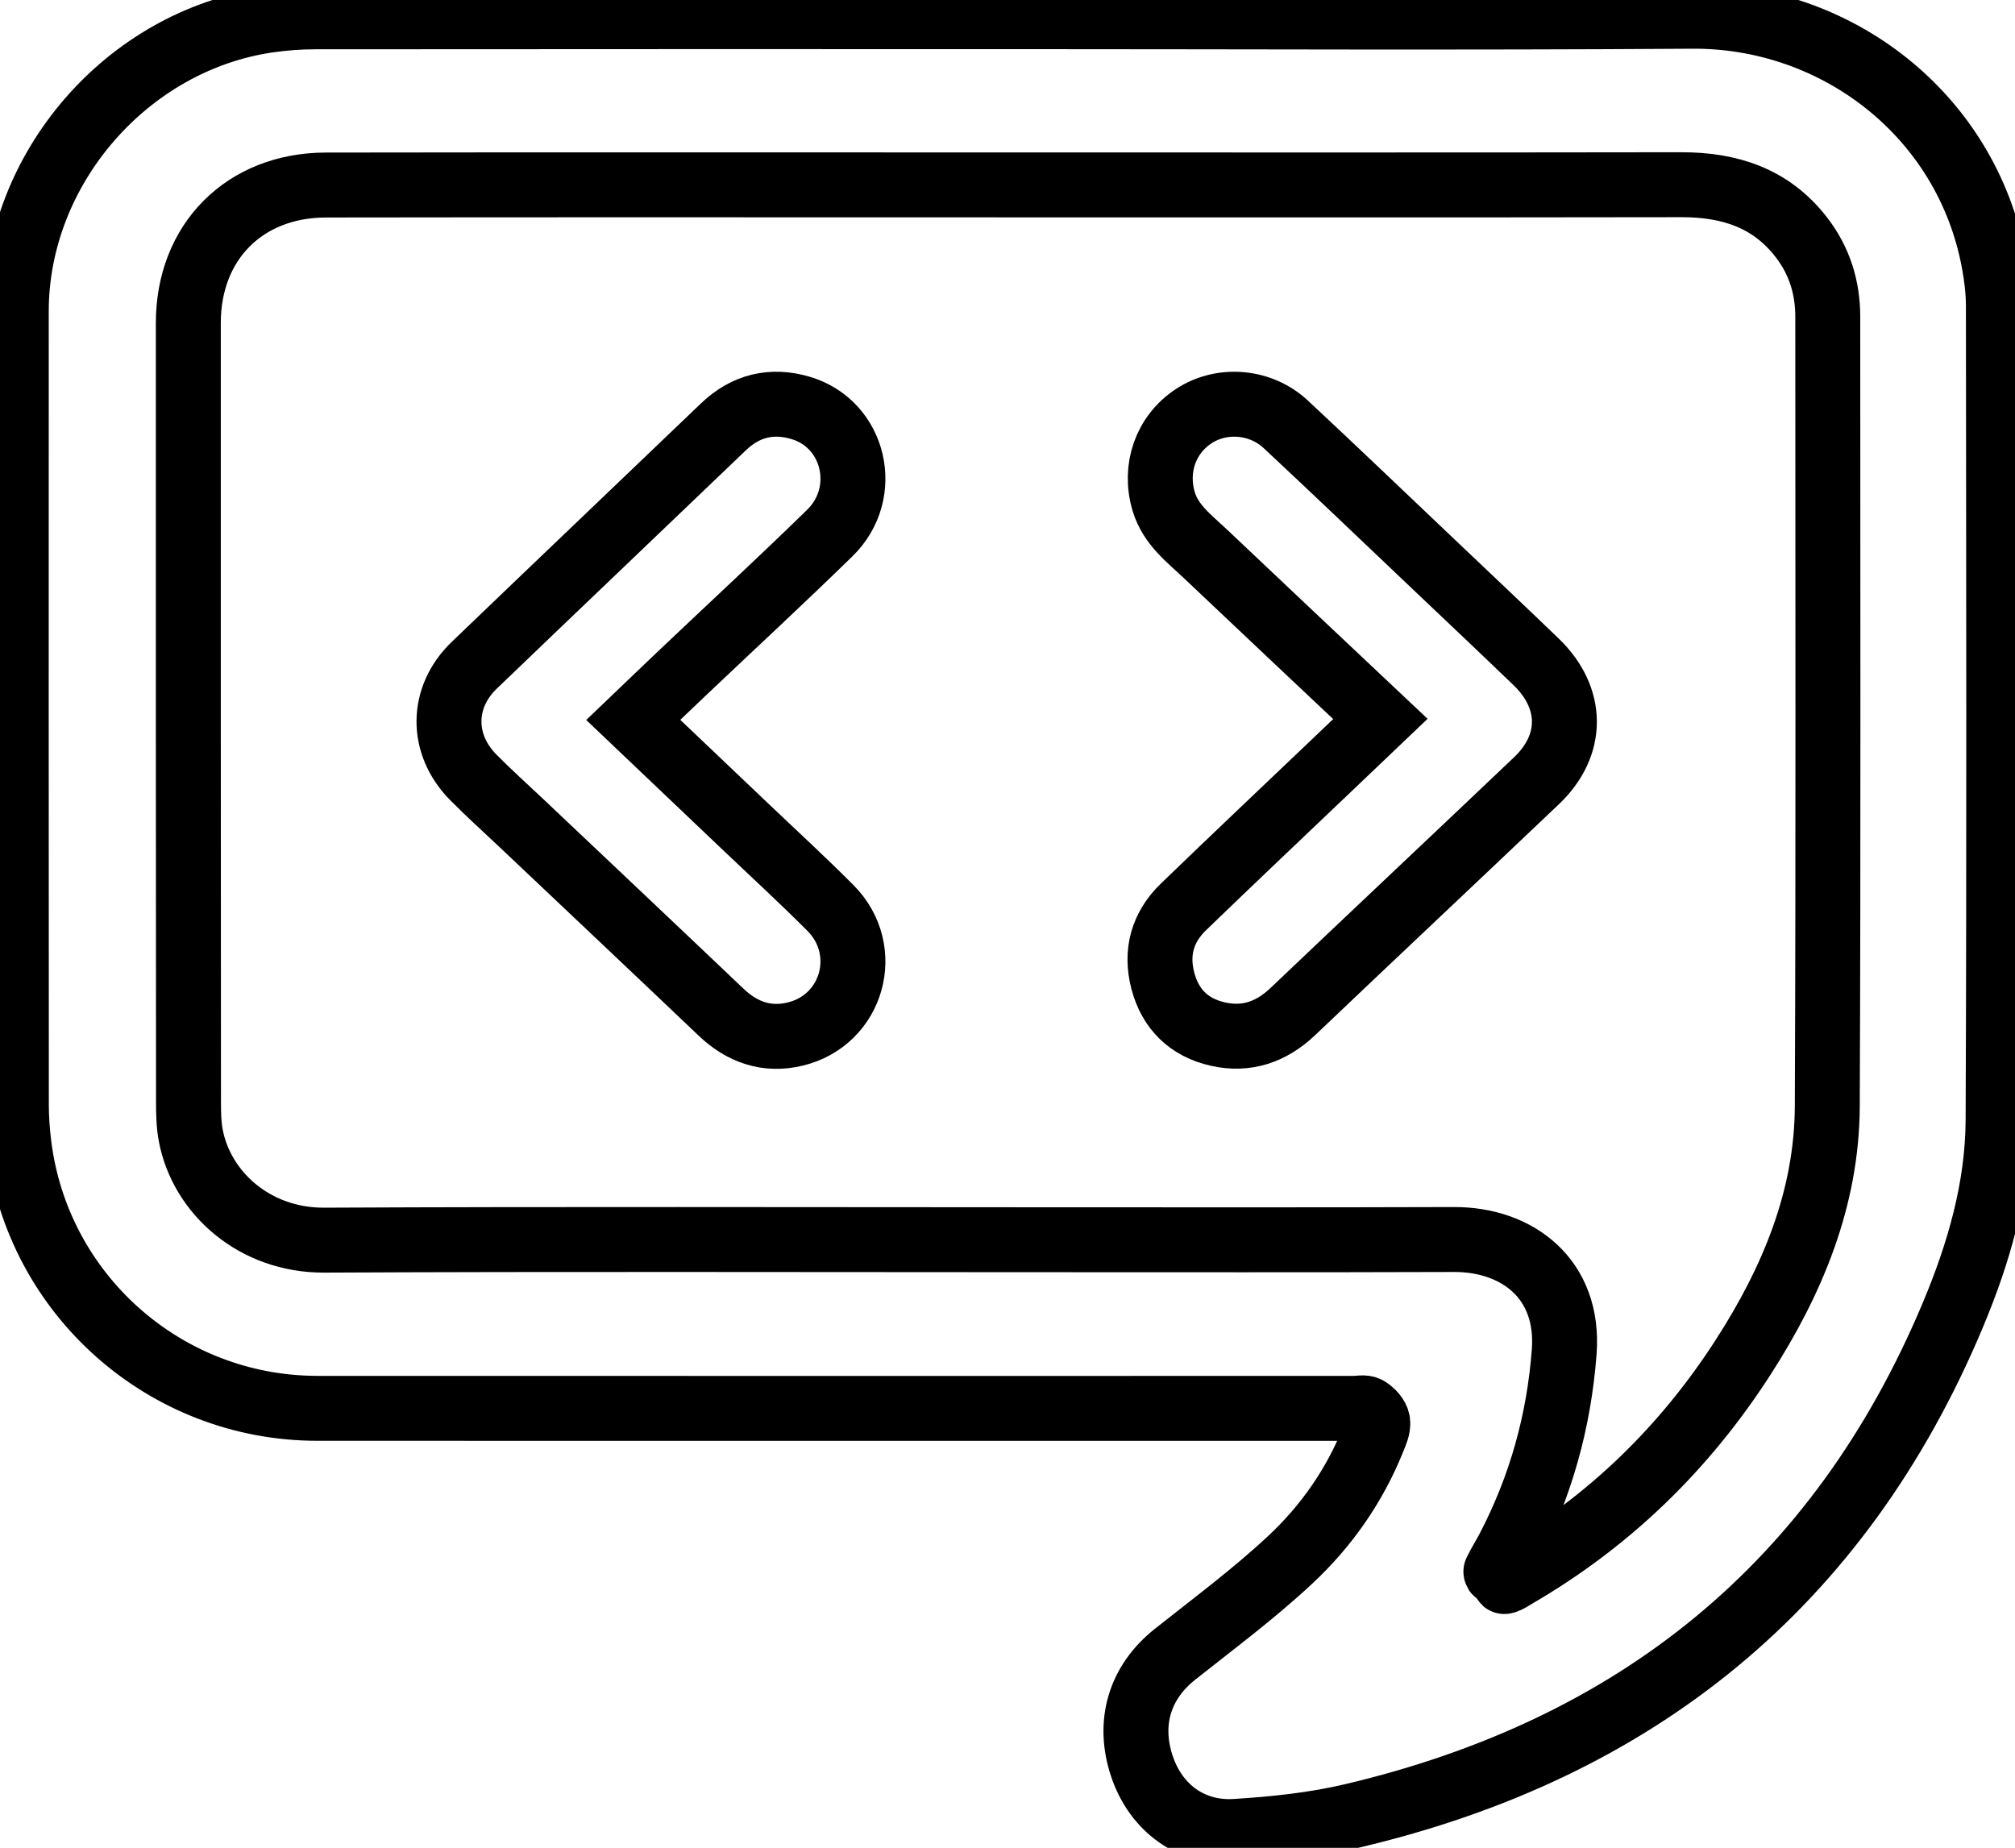 <?xml version="1.0" encoding="utf-8"?>
<!-- Generator: Adobe Illustrator 16.0.3, SVG Export Plug-In . SVG Version: 6.00 Build 0)  -->
<!DOCTYPE svg PUBLIC "-//W3C//DTD SVG 1.0//EN" "http://www.w3.org/TR/2001/REC-SVG-20010904/DTD/svg10.dtd">
<svg version="1.0" id="swarm-review" xmlns="http://www.w3.org/2000/svg" xmlns:xlink="http://www.w3.org/1999/xlink" x="0px"
	 y="0px" width="620.562px" height="569.125px" viewBox="427.374 117.846 620.562 569.125"
	 style="enable-background:new 427.374 117.846 620.562 569.125;" xml:space="preserve">
<style type="text/css">
<![CDATA[
	.st0{fill:none;stroke:#000000;stroke-width:20;}
]]>
</style>
<g>
	<path class="st0" d="M737.434,122.98c70.363-0.001,140.73,0.354,211.091-0.132c44.159-0.305,84.514,30.138,92.929,75.863
		c0.805,4.368,1.359,8.853,1.364,13.284c0.079,83.607,0.262,167.214-0.089,250.821c-0.088,20.904-5.918,40.952-13.967,60.133
		c-34.97,83.321-97.721,133.629-184.973,154.186c-11.699,2.755-23.864,4.026-35.888,4.775c-13.708,0.854-24.516-7.252-28.806-19.935
		c-4.555-13.465-0.744-25.976,10.134-34.606c11.969-9.495,24.283-18.656,35.435-29.051c11.116-10.359,19.866-22.829,25.592-37.13
		c0.703-1.755,1.647-3.725,1.412-5.449c-0.2-1.46-1.709-3.093-3.08-3.93c-1.056-0.645-2.794-0.192-4.229-0.192
		c-106.423-0.001-212.847,0.036-319.271-0.011c-46.842-0.021-86.284-35.019-91.898-81.416c-0.478-3.942-0.775-7.934-0.777-11.901
		c-0.043-81.533-0.046-163.064-0.026-244.599c0.012-43.975,34.185-83.392,77.768-89.636c4.711-0.675,9.513-1.022,14.272-1.028
		C595.431,122.963,666.432,122.983,737.434,122.98z M737.886,174.793c-70.039,0-140.077-0.072-210.116,0.039
		c-25.091,0.039-42.391,17.516-42.397,42.476c-0.021,79.929,0.005,159.862,0.055,239.791c0.002,3.495,0.051,7.059,0.698,10.473
		c3.349,17.657,19.655,32.341,41.104,32.237c72.749-0.354,145.503-0.126,218.252-0.127c43.236-0.001,86.473,0.083,129.708-0.068
		c19.41-0.066,35.6,12.08,33.914,34.552c-1.613,21.505-7.257,41.594-17.151,60.615c-1.249,2.401-2.729,4.687-3.891,7.124
		c-0.409,0.857,4.757-2.423,4.689-1.404c1.003,0.026-2.86,4.736-1.953,4.455c1.191-0.369,2.257-1.157,3.359-1.797
		c28.826-16.732,52.068-39.351,70.06-67.292c15.151-23.53,25.792-48.912,25.91-77.327c0.339-81.045,0.139-162.092,0.145-243.138
		c0-9.048-2.553-17.251-8.124-24.466c-9.393-12.162-22.166-16.223-37.015-16.199C876.048,174.85,806.967,174.788,737.886,174.793z"
		/>
	<path class="st0" d="M852.498,339.279c-18.255-17.215-36.031-33.92-53.729-50.705c-5.052-4.792-10.83-9.038-12.988-16.2
		c-3.09-10.24,0.581-20.726,9.321-26.417c8.579-5.583,20.473-4.682,28.291,2.614c15.161,14.146,30.137,28.494,45.176,42.769
		c10.644,10.104,21.316,20.178,31.887,30.357c11.528,11.1,11.641,25.647,0.148,36.577c-24.962,23.747-50.075,47.337-75.034,71.09
		c-6.639,6.318-14.267,8.987-23.178,6.964c-8.824-2.004-14.589-7.619-16.896-16.406c-2.294-8.743-0.113-16.515,6.352-22.76
		c15.258-14.743,30.677-29.315,46.033-43.956C842.591,348.718,847.304,344.229,852.498,339.279z"/>
	<path class="st0" d="M622.402,339.581c11.524,10.962,22.815,21.693,34.096,32.438c8.89,8.466,17.944,16.769,26.607,25.46
		c12.957,12.998,6.925,34.595-10.874,38.866c-8.663,2.079-16.266-0.54-22.773-6.737c-20.321-19.35-40.737-38.599-61.115-57.887
		c-5.095-4.822-10.327-9.509-15.251-14.499c-10.038-10.173-9.921-24.619,0.341-34.478c25.524-24.518,51.166-48.915,76.714-73.409
		c6.856-6.575,14.9-8.488,23.796-5.853c16.654,4.933,21.675,26.147,8.983,38.539c-14.827,14.478-30.05,28.548-45.089,42.81
		C632.764,329.639,627.729,334.487,622.402,339.581z"/>
</g>
</svg>
